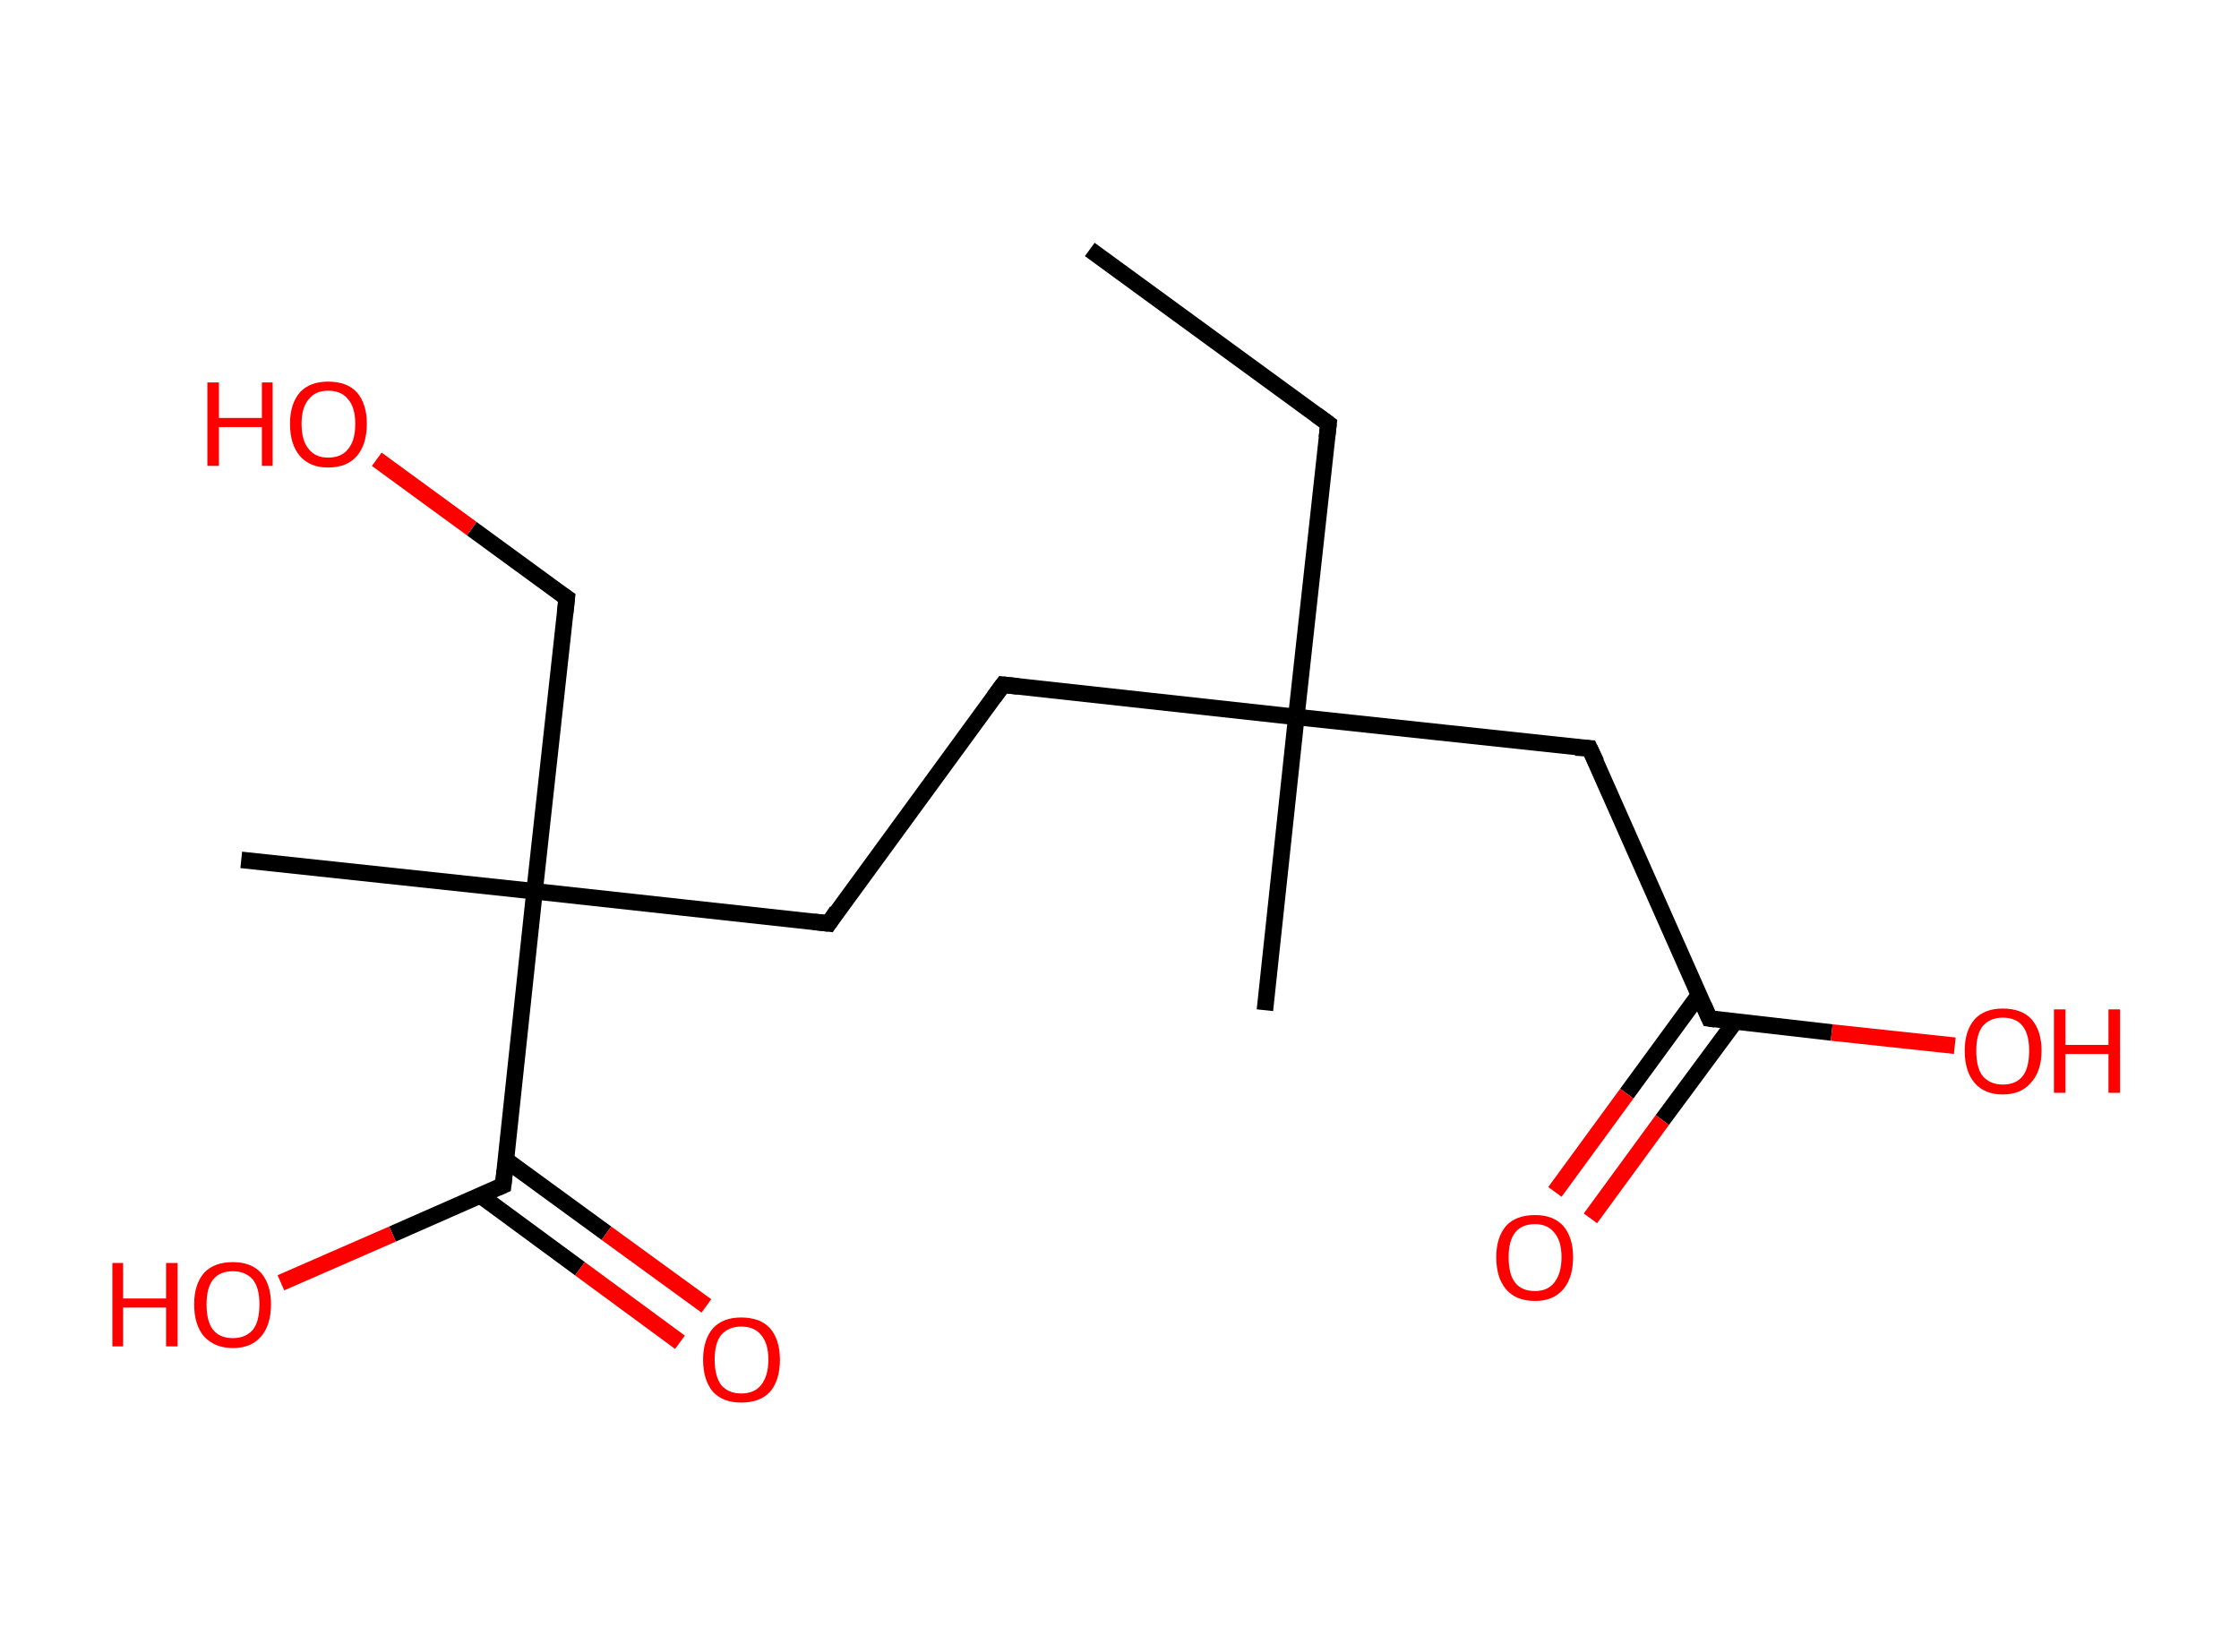 <?xml version='1.0' encoding='ASCII' standalone='yes'?>
<svg xmlns="http://www.w3.org/2000/svg" xmlns:rdkit="http://www.rdkit.org/xml" xmlns:xlink="http://www.w3.org/1999/xlink" version="1.1" baseProfile="full" xml:space="preserve" width="271px" height="200px" viewBox="0 0 271 200">
<!-- END OF HEADER -->
<rect style="opacity:1.0;fill:#FFFFFF;stroke:none" width="271.0" height="200.0" x="0.0" y="0.0"> </rect>
<path class="bond-0 atom-0 atom-1" d="M 131.9,30.2 L 160.8,51.3" style="fill:none;fill-rule:evenodd;stroke:#000000;stroke-width:2.0px;stroke-linecap:butt;stroke-linejoin:miter;stroke-opacity:1"/>
<path class="bond-1 atom-1 atom-2" d="M 160.8,51.3 L 156.9,86.8" style="fill:none;fill-rule:evenodd;stroke:#000000;stroke-width:2.0px;stroke-linecap:butt;stroke-linejoin:miter;stroke-opacity:1"/>
<path class="bond-2 atom-2 atom-3" d="M 156.9,86.8 L 153.1,122.3" style="fill:none;fill-rule:evenodd;stroke:#000000;stroke-width:2.0px;stroke-linecap:butt;stroke-linejoin:miter;stroke-opacity:1"/>
<path class="bond-3 atom-2 atom-4" d="M 156.9,86.8 L 121.4,82.9" style="fill:none;fill-rule:evenodd;stroke:#000000;stroke-width:2.0px;stroke-linecap:butt;stroke-linejoin:miter;stroke-opacity:1"/>
<path class="bond-4 atom-4 atom-5" d="M 121.4,82.9 L 100.3,111.8" style="fill:none;fill-rule:evenodd;stroke:#000000;stroke-width:2.0px;stroke-linecap:butt;stroke-linejoin:miter;stroke-opacity:1"/>
<path class="bond-5 atom-5 atom-6" d="M 100.3,111.8 L 64.7,107.9" style="fill:none;fill-rule:evenodd;stroke:#000000;stroke-width:2.0px;stroke-linecap:butt;stroke-linejoin:miter;stroke-opacity:1"/>
<path class="bond-6 atom-6 atom-7" d="M 64.7,107.9 L 29.2,104.1" style="fill:none;fill-rule:evenodd;stroke:#000000;stroke-width:2.0px;stroke-linecap:butt;stroke-linejoin:miter;stroke-opacity:1"/>
<path class="bond-7 atom-6 atom-8" d="M 64.7,107.9 L 68.6,72.4" style="fill:none;fill-rule:evenodd;stroke:#000000;stroke-width:2.0px;stroke-linecap:butt;stroke-linejoin:miter;stroke-opacity:1"/>
<path class="bond-8 atom-8 atom-9" d="M 68.6,72.4 L 57.1,64.0" style="fill:none;fill-rule:evenodd;stroke:#000000;stroke-width:2.0px;stroke-linecap:butt;stroke-linejoin:miter;stroke-opacity:1"/>
<path class="bond-8 atom-8 atom-9" d="M 57.1,64.0 L 45.6,55.6" style="fill:none;fill-rule:evenodd;stroke:#FF0000;stroke-width:2.0px;stroke-linecap:butt;stroke-linejoin:miter;stroke-opacity:1"/>
<path class="bond-9 atom-6 atom-10" d="M 64.7,107.9 L 60.9,143.5" style="fill:none;fill-rule:evenodd;stroke:#000000;stroke-width:2.0px;stroke-linecap:butt;stroke-linejoin:miter;stroke-opacity:1"/>
<path class="bond-10 atom-10 atom-11" d="M 58.1,144.7 L 70.2,153.6" style="fill:none;fill-rule:evenodd;stroke:#000000;stroke-width:2.0px;stroke-linecap:butt;stroke-linejoin:miter;stroke-opacity:1"/>
<path class="bond-10 atom-10 atom-11" d="M 70.2,153.6 L 82.3,162.5" style="fill:none;fill-rule:evenodd;stroke:#FF0000;stroke-width:2.0px;stroke-linecap:butt;stroke-linejoin:miter;stroke-opacity:1"/>
<path class="bond-10 atom-10 atom-11" d="M 61.2,140.4 L 73.4,149.3" style="fill:none;fill-rule:evenodd;stroke:#000000;stroke-width:2.0px;stroke-linecap:butt;stroke-linejoin:miter;stroke-opacity:1"/>
<path class="bond-10 atom-10 atom-11" d="M 73.4,149.3 L 85.5,158.1" style="fill:none;fill-rule:evenodd;stroke:#FF0000;stroke-width:2.0px;stroke-linecap:butt;stroke-linejoin:miter;stroke-opacity:1"/>
<path class="bond-11 atom-10 atom-12" d="M 60.9,143.5 L 47.5,149.4" style="fill:none;fill-rule:evenodd;stroke:#000000;stroke-width:2.0px;stroke-linecap:butt;stroke-linejoin:miter;stroke-opacity:1"/>
<path class="bond-11 atom-10 atom-12" d="M 47.5,149.4 L 34.0,155.3" style="fill:none;fill-rule:evenodd;stroke:#FF0000;stroke-width:2.0px;stroke-linecap:butt;stroke-linejoin:miter;stroke-opacity:1"/>
<path class="bond-12 atom-2 atom-13" d="M 156.9,86.8 L 192.4,90.6" style="fill:none;fill-rule:evenodd;stroke:#000000;stroke-width:2.0px;stroke-linecap:butt;stroke-linejoin:miter;stroke-opacity:1"/>
<path class="bond-13 atom-13 atom-14" d="M 192.4,90.6 L 206.9,123.3" style="fill:none;fill-rule:evenodd;stroke:#000000;stroke-width:2.0px;stroke-linecap:butt;stroke-linejoin:miter;stroke-opacity:1"/>
<path class="bond-14 atom-14 atom-15" d="M 205.6,120.5 L 196.9,132.4" style="fill:none;fill-rule:evenodd;stroke:#000000;stroke-width:2.0px;stroke-linecap:butt;stroke-linejoin:miter;stroke-opacity:1"/>
<path class="bond-14 atom-14 atom-15" d="M 196.9,132.4 L 188.2,144.3" style="fill:none;fill-rule:evenodd;stroke:#FF0000;stroke-width:2.0px;stroke-linecap:butt;stroke-linejoin:miter;stroke-opacity:1"/>
<path class="bond-14 atom-14 atom-15" d="M 210.0,123.7 L 201.2,135.6" style="fill:none;fill-rule:evenodd;stroke:#000000;stroke-width:2.0px;stroke-linecap:butt;stroke-linejoin:miter;stroke-opacity:1"/>
<path class="bond-14 atom-14 atom-15" d="M 201.2,135.6 L 192.5,147.5" style="fill:none;fill-rule:evenodd;stroke:#FF0000;stroke-width:2.0px;stroke-linecap:butt;stroke-linejoin:miter;stroke-opacity:1"/>
<path class="bond-15 atom-14 atom-16" d="M 206.9,123.3 L 221.7,125.0" style="fill:none;fill-rule:evenodd;stroke:#000000;stroke-width:2.0px;stroke-linecap:butt;stroke-linejoin:miter;stroke-opacity:1"/>
<path class="bond-15 atom-14 atom-16" d="M 221.7,125.0 L 236.6,126.6" style="fill:none;fill-rule:evenodd;stroke:#FF0000;stroke-width:2.0px;stroke-linecap:butt;stroke-linejoin:miter;stroke-opacity:1"/>
<path d="M 159.3,50.2 L 160.8,51.3 L 160.6,53.0" style="fill:none;stroke:#000000;stroke-width:2.0px;stroke-linecap:butt;stroke-linejoin:miter;stroke-opacity:1;"/>
<path d="M 123.2,83.1 L 121.4,82.9 L 120.3,84.4" style="fill:none;stroke:#000000;stroke-width:2.0px;stroke-linecap:butt;stroke-linejoin:miter;stroke-opacity:1;"/>
<path d="M 101.3,110.3 L 100.3,111.8 L 98.5,111.6" style="fill:none;stroke:#000000;stroke-width:2.0px;stroke-linecap:butt;stroke-linejoin:miter;stroke-opacity:1;"/>
<path d="M 68.4,74.2 L 68.6,72.4 L 68.0,72.0" style="fill:none;stroke:#000000;stroke-width:2.0px;stroke-linecap:butt;stroke-linejoin:miter;stroke-opacity:1;"/>
<path d="M 61.1,141.7 L 60.9,143.5 L 60.2,143.8" style="fill:none;stroke:#000000;stroke-width:2.0px;stroke-linecap:butt;stroke-linejoin:miter;stroke-opacity:1;"/>
<path d="M 190.7,90.5 L 192.4,90.6 L 193.2,92.3" style="fill:none;stroke:#000000;stroke-width:2.0px;stroke-linecap:butt;stroke-linejoin:miter;stroke-opacity:1;"/>
<path d="M 206.2,121.7 L 206.9,123.3 L 207.6,123.4" style="fill:none;stroke:#000000;stroke-width:2.0px;stroke-linecap:butt;stroke-linejoin:miter;stroke-opacity:1;"/>
<path class="atom-9" d="M 25.1 46.3 L 26.5 46.3 L 26.5 50.6 L 31.7 50.6 L 31.7 46.3 L 33.0 46.3 L 33.0 56.4 L 31.7 56.4 L 31.7 51.7 L 26.5 51.7 L 26.5 56.4 L 25.1 56.4 L 25.1 46.3 " fill="#FF0000"/>
<path class="atom-9" d="M 35.1 51.3 Q 35.1 48.9, 36.3 47.5 Q 37.5 46.2, 39.7 46.2 Q 42.0 46.2, 43.2 47.5 Q 44.4 48.9, 44.4 51.3 Q 44.4 53.8, 43.2 55.2 Q 42.0 56.6, 39.7 56.6 Q 37.5 56.6, 36.3 55.2 Q 35.1 53.8, 35.1 51.3 M 39.7 55.4 Q 41.3 55.4, 42.1 54.4 Q 43.0 53.4, 43.0 51.3 Q 43.0 49.3, 42.1 48.3 Q 41.3 47.3, 39.7 47.3 Q 38.2 47.3, 37.4 48.3 Q 36.5 49.3, 36.5 51.3 Q 36.5 53.4, 37.4 54.4 Q 38.2 55.4, 39.7 55.4 " fill="#FF0000"/>
<path class="atom-11" d="M 85.1 164.6 Q 85.1 162.2, 86.3 160.8 Q 87.5 159.5, 89.7 159.5 Q 92.0 159.5, 93.2 160.8 Q 94.4 162.2, 94.4 164.6 Q 94.4 167.1, 93.2 168.5 Q 92.0 169.8, 89.7 169.8 Q 87.5 169.8, 86.3 168.5 Q 85.1 167.1, 85.1 164.6 M 89.7 168.7 Q 91.3 168.7, 92.1 167.7 Q 93.0 166.6, 93.0 164.6 Q 93.0 162.6, 92.1 161.6 Q 91.3 160.6, 89.7 160.6 Q 88.2 160.6, 87.3 161.6 Q 86.5 162.6, 86.5 164.6 Q 86.5 166.6, 87.3 167.7 Q 88.2 168.7, 89.7 168.7 " fill="#FF0000"/>
<path class="atom-12" d="M 13.6 152.9 L 14.9 152.9 L 14.9 157.2 L 20.1 157.2 L 20.1 152.9 L 21.5 152.9 L 21.5 163.0 L 20.1 163.0 L 20.1 158.3 L 14.9 158.3 L 14.9 163.0 L 13.6 163.0 L 13.6 152.9 " fill="#FF0000"/>
<path class="atom-12" d="M 23.5 157.9 Q 23.5 155.5, 24.7 154.1 Q 25.9 152.8, 28.2 152.8 Q 30.4 152.8, 31.6 154.1 Q 32.8 155.5, 32.8 157.9 Q 32.8 160.4, 31.6 161.8 Q 30.4 163.2, 28.2 163.2 Q 26.0 163.2, 24.7 161.8 Q 23.5 160.4, 23.5 157.9 M 28.2 162.0 Q 29.7 162.0, 30.6 161.0 Q 31.4 160.0, 31.4 157.9 Q 31.4 155.9, 30.6 154.9 Q 29.7 153.9, 28.2 153.9 Q 26.6 153.9, 25.8 154.9 Q 25.0 155.9, 25.0 157.9 Q 25.0 160.0, 25.8 161.0 Q 26.6 162.0, 28.2 162.0 " fill="#FF0000"/>
<path class="atom-15" d="M 181.1 152.2 Q 181.1 149.8, 182.3 148.4 Q 183.5 147.1, 185.8 147.1 Q 188.0 147.1, 189.2 148.4 Q 190.4 149.8, 190.4 152.2 Q 190.4 154.7, 189.2 156.1 Q 188.0 157.5, 185.8 157.5 Q 183.5 157.5, 182.3 156.1 Q 181.1 154.7, 181.1 152.2 M 185.8 156.3 Q 187.3 156.3, 188.1 155.3 Q 189.0 154.2, 189.0 152.2 Q 189.0 150.2, 188.1 149.2 Q 187.3 148.2, 185.8 148.2 Q 184.2 148.2, 183.4 149.2 Q 182.6 150.2, 182.6 152.2 Q 182.6 154.3, 183.4 155.3 Q 184.2 156.3, 185.8 156.3 " fill="#FF0000"/>
<path class="atom-16" d="M 237.8 127.2 Q 237.8 124.8, 239.0 123.4 Q 240.2 122.1, 242.4 122.1 Q 244.7 122.1, 245.9 123.4 Q 247.1 124.8, 247.1 127.2 Q 247.1 129.7, 245.8 131.1 Q 244.6 132.5, 242.4 132.5 Q 240.2 132.5, 239.0 131.1 Q 237.8 129.7, 237.8 127.2 M 242.4 131.3 Q 244.0 131.3, 244.8 130.3 Q 245.6 129.3, 245.6 127.2 Q 245.6 125.2, 244.8 124.2 Q 244.0 123.2, 242.4 123.2 Q 240.9 123.2, 240.0 124.2 Q 239.2 125.2, 239.2 127.2 Q 239.2 129.3, 240.0 130.3 Q 240.9 131.3, 242.4 131.3 " fill="#FF0000"/>
<path class="atom-16" d="M 248.6 122.2 L 250.0 122.2 L 250.0 126.5 L 255.2 126.5 L 255.2 122.2 L 256.6 122.2 L 256.6 132.3 L 255.2 132.3 L 255.2 127.6 L 250.0 127.6 L 250.0 132.3 L 248.6 132.3 L 248.6 122.2 " fill="#FF0000"/>
</svg>
